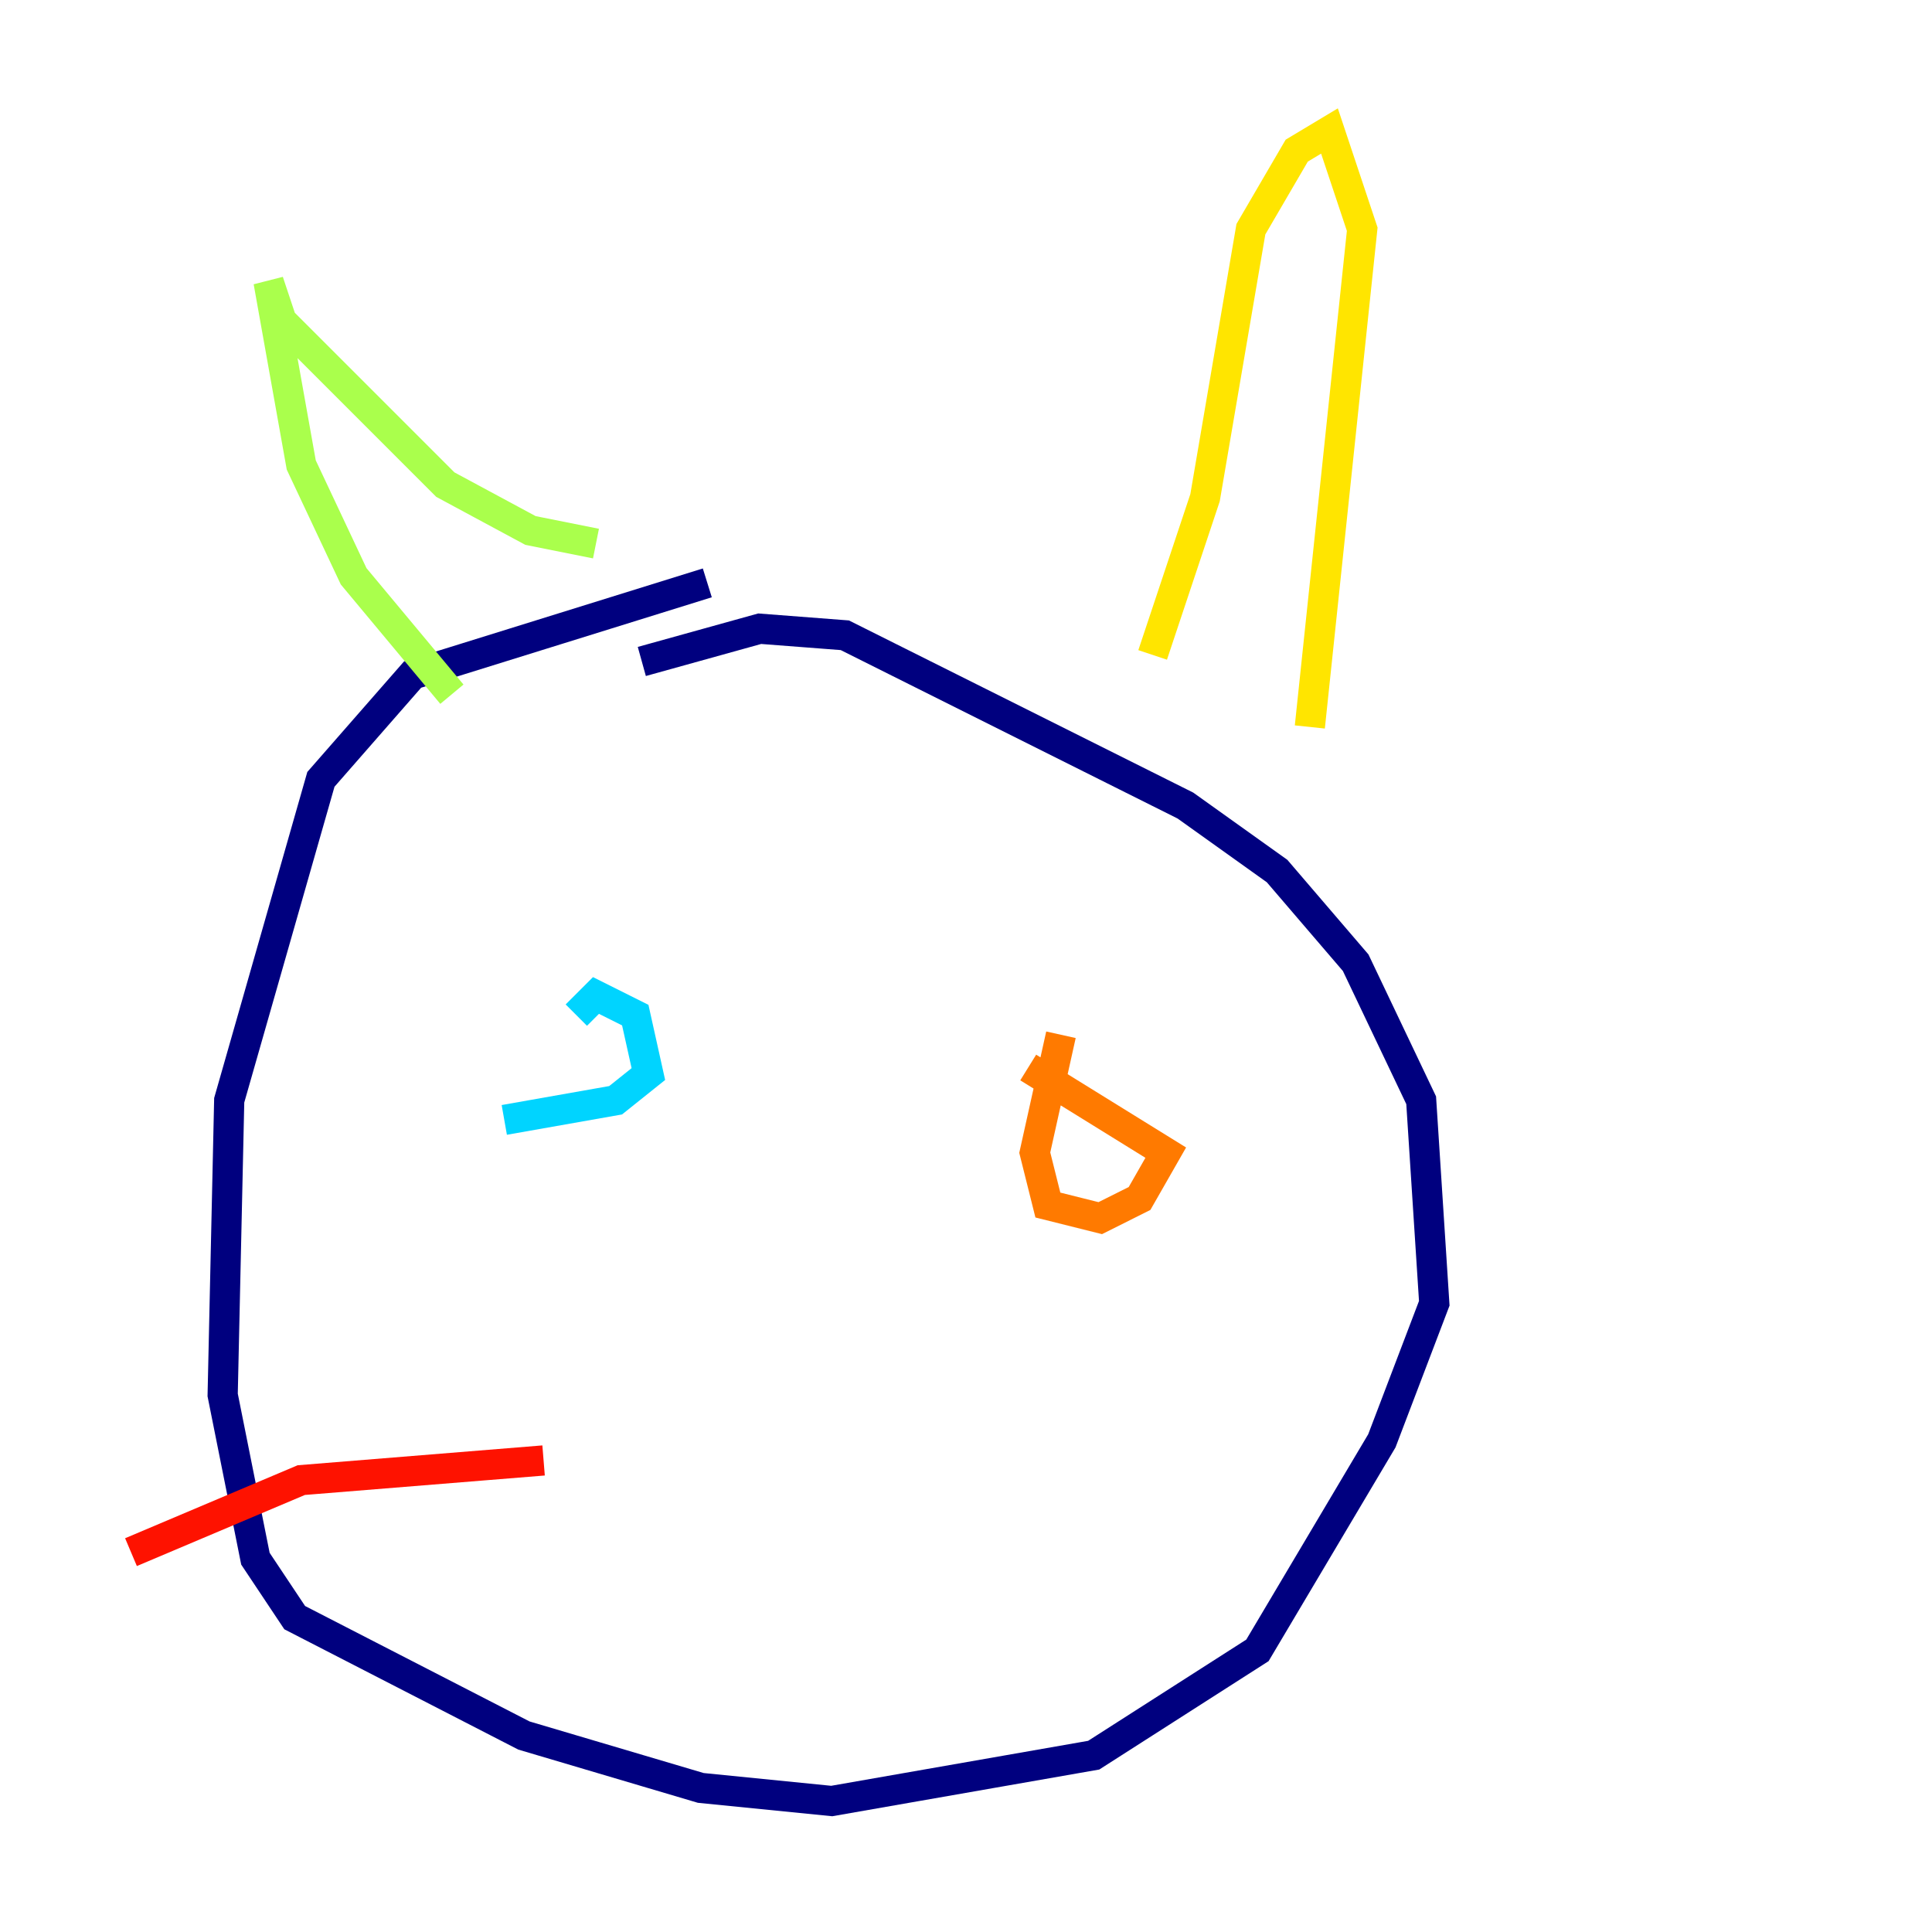 <?xml version="1.0" encoding="utf-8" ?>
<svg baseProfile="tiny" height="128" version="1.2" viewBox="0,0,128,128" width="128" xmlns="http://www.w3.org/2000/svg" xmlns:ev="http://www.w3.org/2001/xml-events" xmlns:xlink="http://www.w3.org/1999/xlink"><defs /><polyline fill="none" points="46.861,38.617 27.336,44.691 21.261,51.634 15.186,72.895 14.752,92.42 16.922,103.268 19.525,107.173 34.712,114.983 46.427,118.454 55.105,119.322 72.461,116.285 83.308,109.342 91.552,95.458 95.024,86.346 94.156,72.895 89.817,63.783 84.61,57.709 78.536,53.37 55.973,42.088 50.332,41.654 42.522,43.824" stroke="#00007f" stroke-width="2" /><polyline fill="none" points="33.41,78.969 33.41,78.969" stroke="#0000fe" stroke-width="2" /><polyline fill="none" points="65.953,74.197 65.953,74.197" stroke="#0060ff" stroke-width="2" /><polyline fill="none" points="33.41,74.197 40.786,72.895 42.956,71.159 42.088,67.254 39.485,65.953 38.183,67.254" stroke="#00d4ff" stroke-width="2" /><polyline fill="none" points="69.424,74.197 69.424,74.197" stroke="#4cffaa" stroke-width="2" /><polyline fill="none" points="29.939,45.993 23.43,38.183 19.959,30.807 17.79,18.658 18.658,21.261 29.505,32.108 35.146,35.146 39.485,36.014" stroke="#aaff4c" stroke-width="2" /><polyline fill="none" points="76.366,43.39 79.837,32.976 82.875,15.186 85.912,9.98 88.081,8.678 90.251,15.186 86.78,48.163" stroke="#ffe500" stroke-width="2" /><polyline fill="none" points="70.291,68.556 68.556,76.366 69.424,79.837 72.895,80.705 75.498,79.403 77.234,76.366 68.122,70.725" stroke="#ff7a00" stroke-width="2" /><polyline fill="none" points="36.014,96.759 19.959,98.061 8.678,102.834" stroke="#fe1200" stroke-width="2" /><polyline fill="none" points="38.183,111.078 38.183,111.078" stroke="#7f0000" stroke-width="2" /></svg>